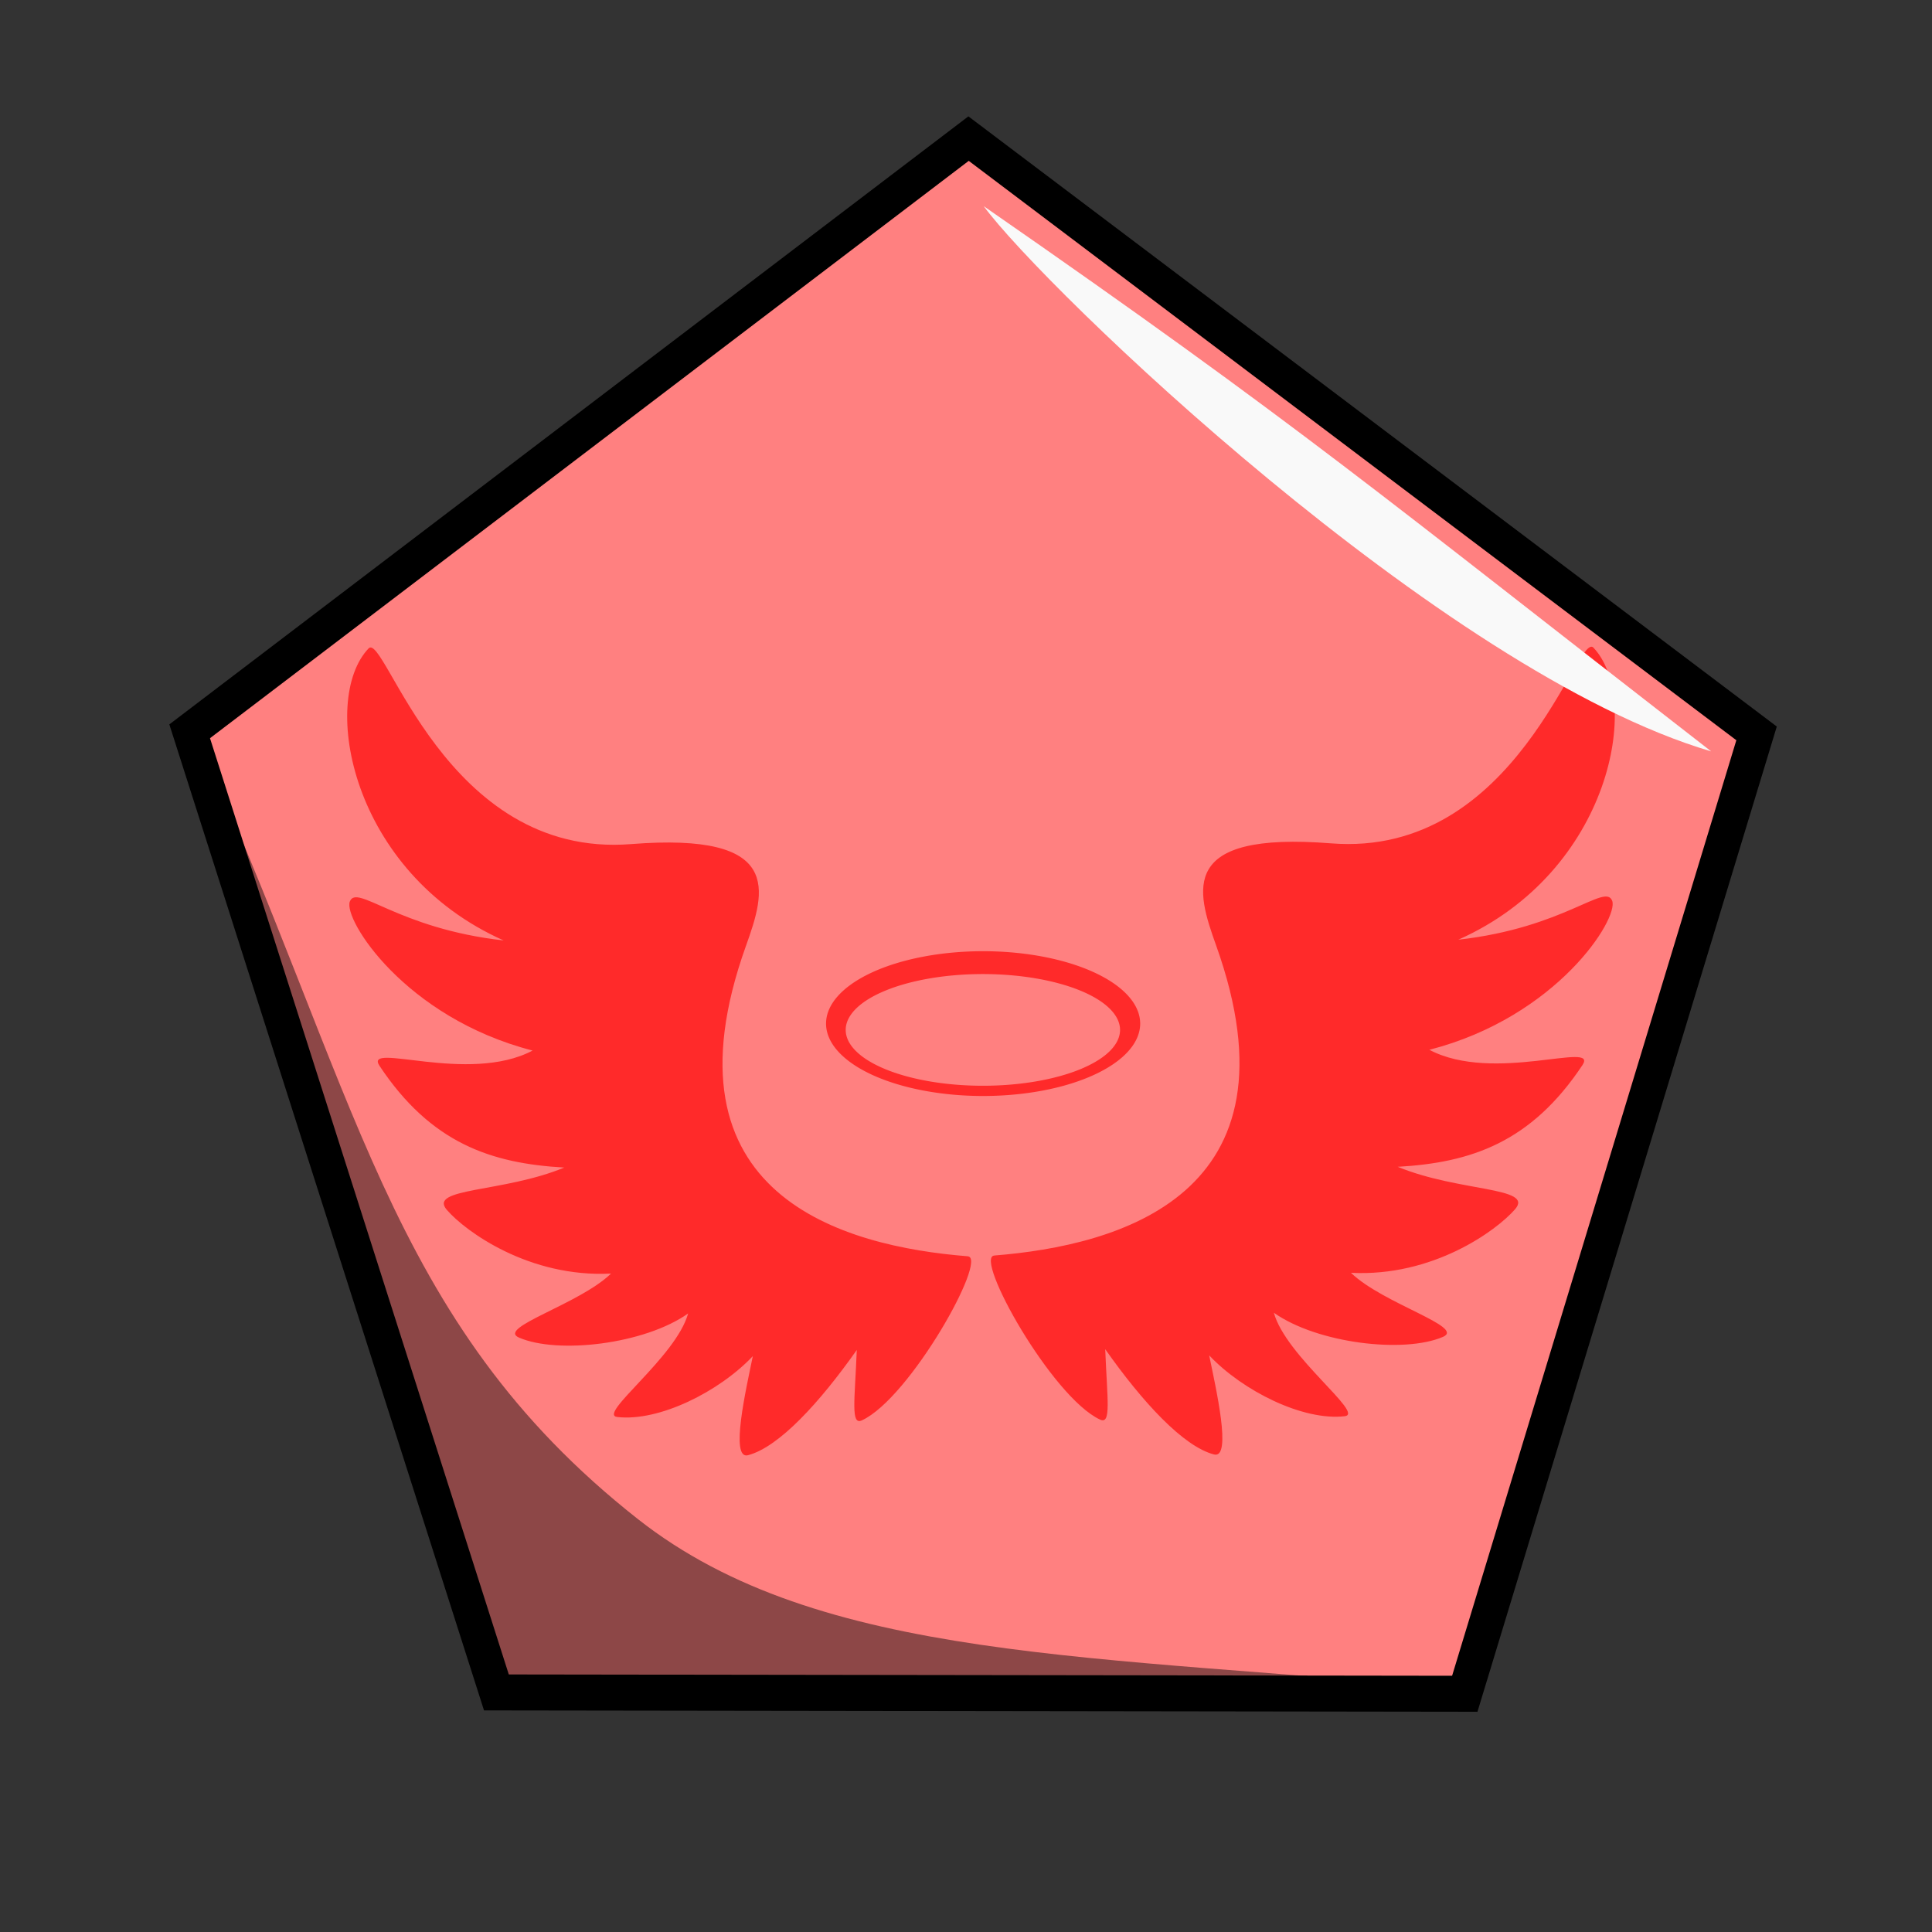 <svg xmlns="http://www.w3.org/2000/svg" viewBox="0 0 64 64">
    <rect x="0" y="0" width="64" height="64" fill="#333333" stroke="none"/>
    <path fill="#ff8080" stroke="#000" stroke-linecap="round" stroke-width=".73" d="M12.143 4.179l-20.48.688-6.985-19.265L.843-26.993l16.973 11.48z" transform="matrix(1.565 .057 -.04 1.632 29.686 48.596)"/>
    <g fill="#ff2a2a">
        <path fill-rule="evenodd" d="M32.06 41.617c.677.054-1.91 4.694-3.508 5.434-.377.175-.236-.65-.17-2.332-1.233 1.75-2.583 3.221-3.605 3.487-.606.158-.055-2.22.161-3.282-1.117 1.181-3.109 2.175-4.49 2.016-.677-.079 1.95-1.981 2.347-3.43-1.436 1.017-4.31 1.358-5.601.8-.76-.327 1.99-1.097 3.048-2.122-2.704.142-4.817-1.39-5.438-2.107-.642-.742 1.86-.567 3.888-1.404-2.425-.137-4.416-.807-6.119-3.368-.548-.824 2.938.62 5.07-.508-4.232-1.089-6.277-4.35-6.055-4.935.23-.606 1.572.892 5.097 1.288-5.068-2.253-6.098-7.972-4.475-9.675.543-.57 2.519 6.972 8.693 6.483 5.058-.4 4.463 1.545 3.807 3.374-2.967 8.286 3.243 9.952 7.35 10.28zM32.935 41.592c-.679.054 1.91 4.694 3.506 5.434.378.175.237-.65.171-2.332 1.233 1.75 2.583 3.221 3.604 3.487.607.158.056-2.22-.16-3.282 1.117 1.18 3.108 2.175 4.49 2.015.677-.078-1.95-1.98-2.348-3.428 1.437 1.016 4.311 1.357 5.602.8.76-.328-1.99-1.098-3.048-2.123 2.703.142 4.817-1.39 5.438-2.107.641-.742-1.86-.567-3.888-1.404 2.425-.137 4.416-.807 6.118-3.368.548-.824-2.937.62-5.07-.508 4.233-1.089 6.278-4.35 6.056-4.935-.231-.606-1.572.892-5.098 1.288 5.068-2.254 6.098-7.972 4.476-9.675-.544-.57-2.52 6.972-8.693 6.483-5.059-.4-4.463 1.545-3.808 3.374 2.968 8.286-3.242 9.952-7.348 10.28z"/>
        <path d="M32.567 31.51a5.203 2.398 0 0 0-5.203 2.398 5.203 2.398 0 0 0 5.203 2.398 5.203 2.398 0 0 0 5.203-2.398 5.203 2.398 0 0 0-5.203-2.398zm-.008.757a4.544 1.85 0 0 1 4.544 1.85 4.544 1.85 0 0 1-4.544 1.85 4.544 1.85 0 0 1-4.544-1.85 4.544 1.85 0 0 1 4.544-1.85z"/>
    </g>
    <path fill="#f9f9f9" fill-rule="evenodd" d="M32.588 6.83c10.554 7.32 13.098 9.524 24.096 18.06-8.89-2.614-22.142-15.385-24.096-18.06z"/>
    <path fill-opacity=".449" fill-rule="evenodd" d="M48.529 55.968c-12.178.212-23.854.08-31.972.013-3.389-9.802-6.644-20.888-10.17-31.862 5.492 11.946 6.368 19.615 14.751 26.208 6.026 4.739 15.107 4.47 27.39 5.641z"/>
</svg>
